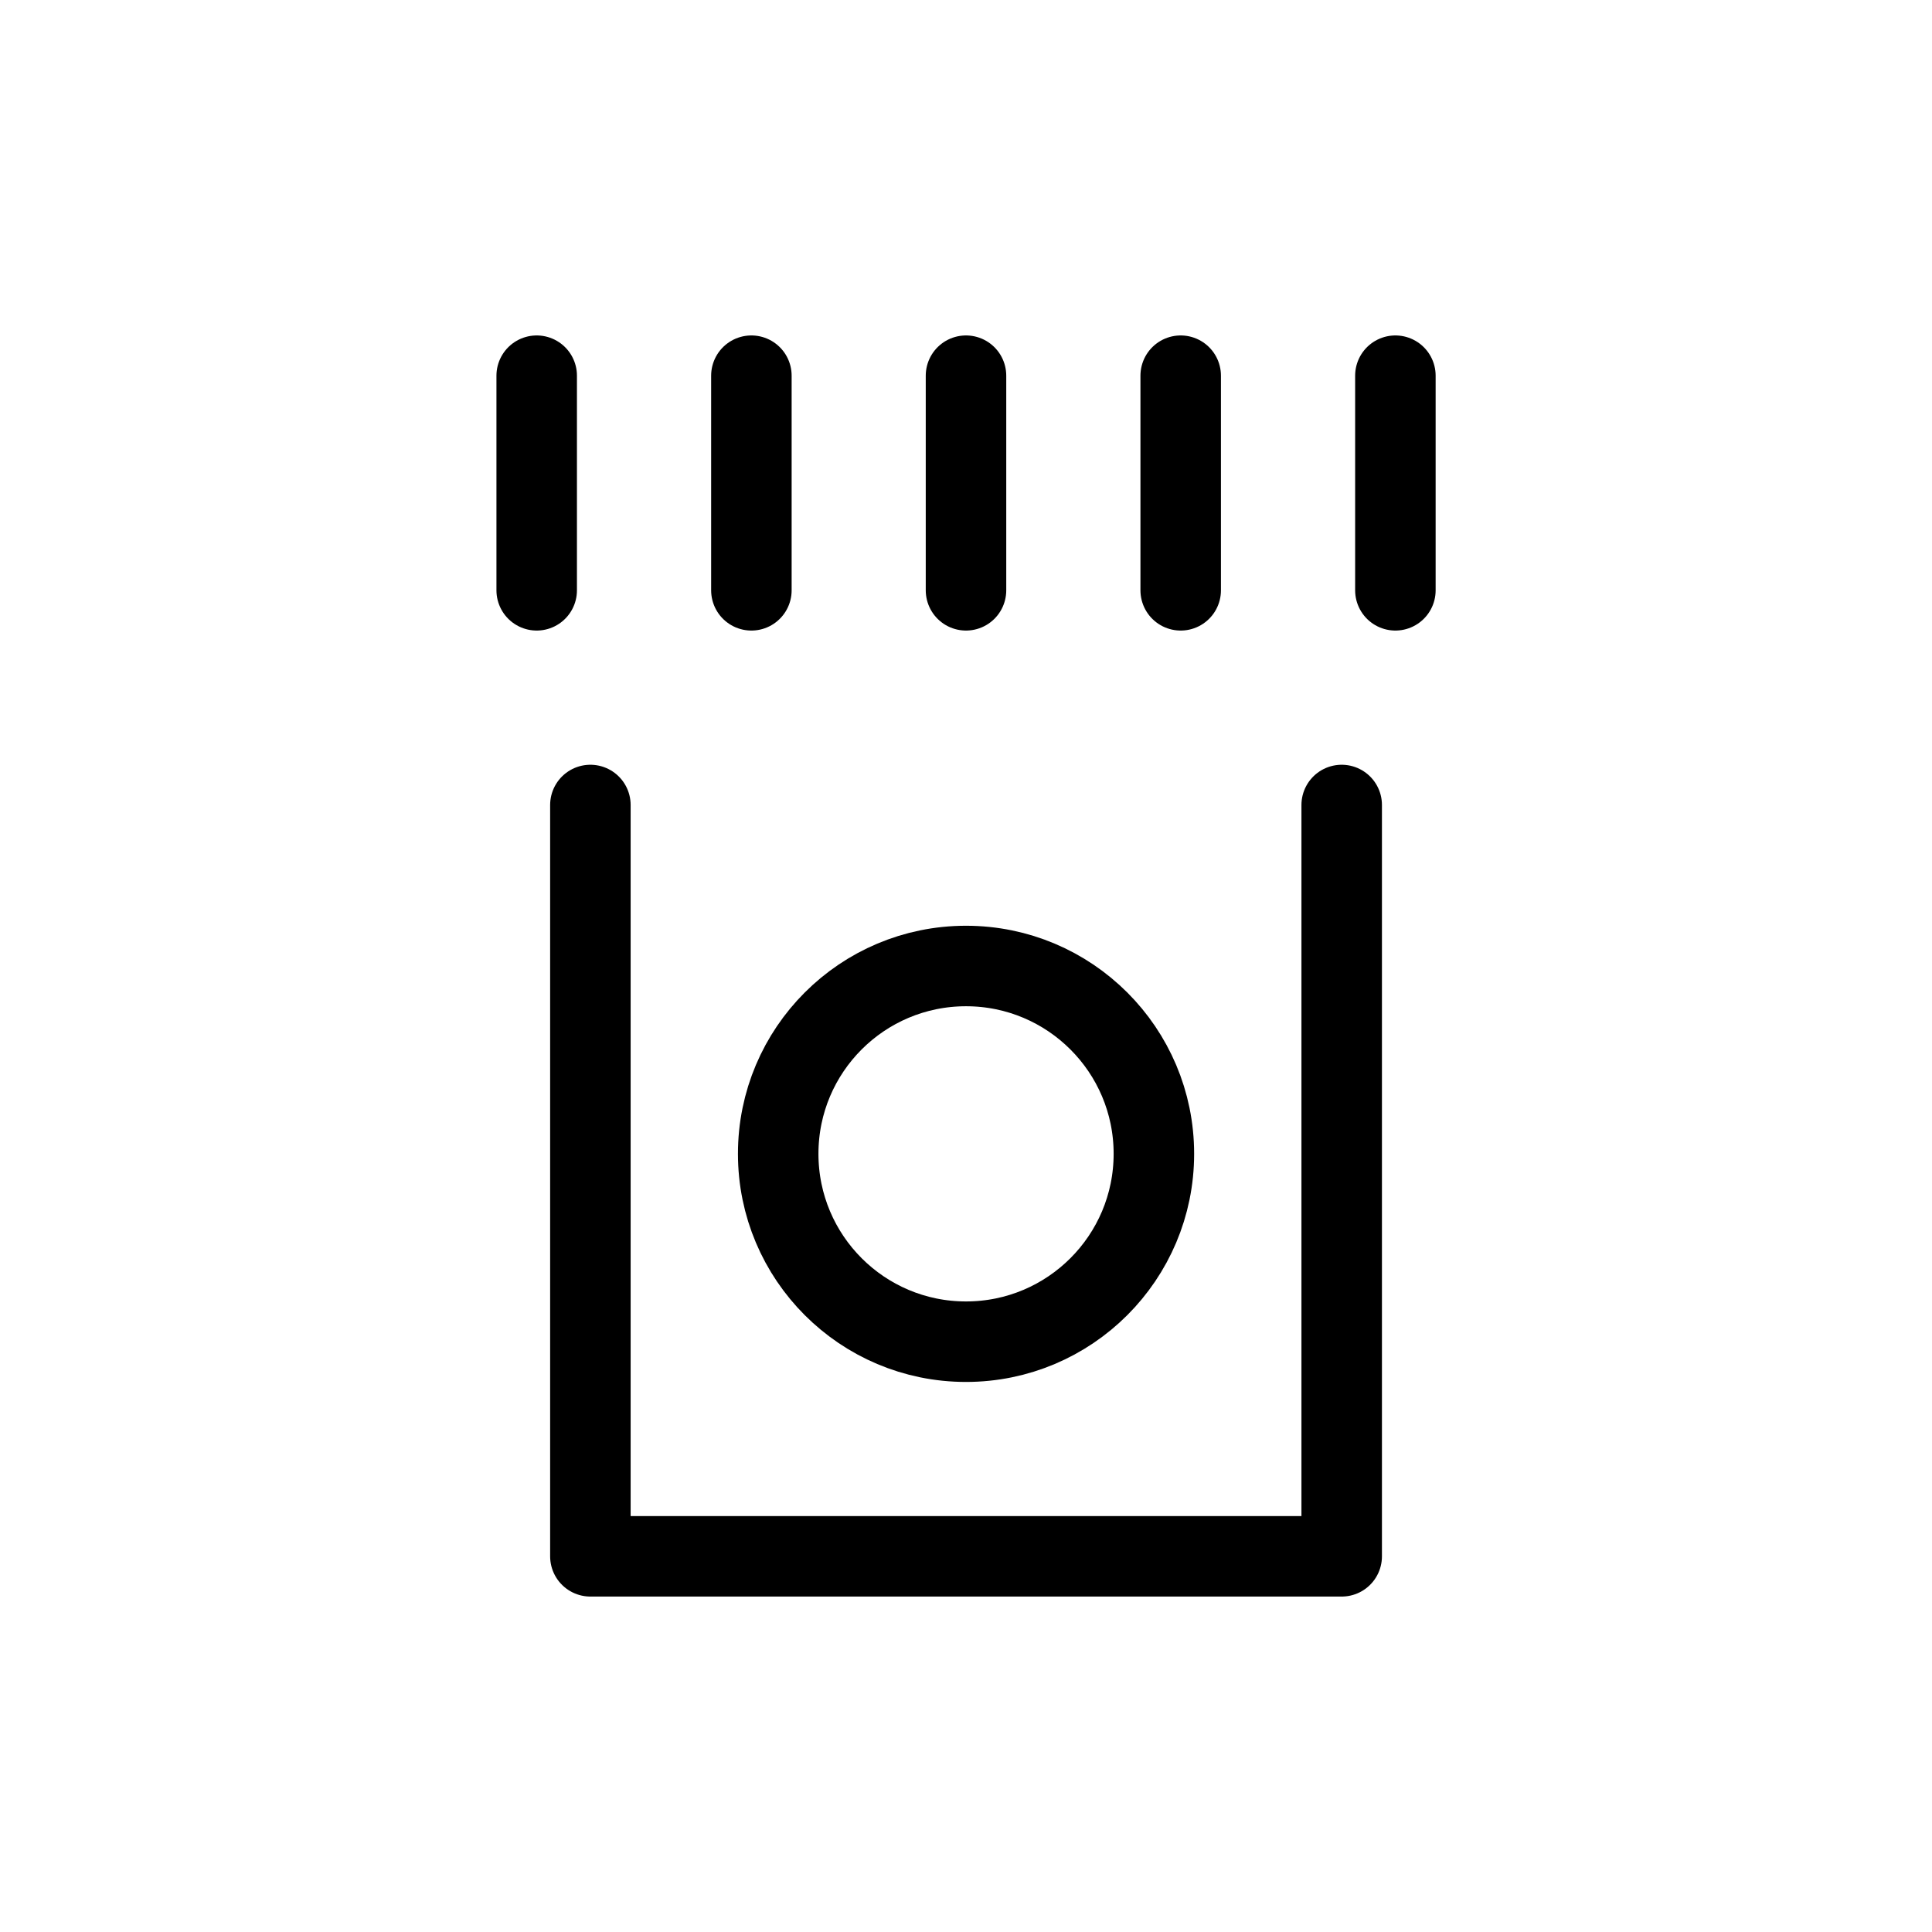 <svg width="24" height="24" viewBox="0 0 24 24" fill="none" xmlns="http://www.w3.org/2000/svg">
<path d="M7.334 10V19.333H16.667V10" stroke="black" stroke-linecap="round" stroke-linejoin="round"/>
<path fill-rule="evenodd" clip-rule="evenodd" d="M14.334 14.333C14.334 15.622 13.289 16.667 12 16.667C10.711 16.667 9.667 15.622 9.667 14.333C9.667 13.044 10.711 12 12 12C13.289 12 14.334 13.044 14.334 14.333Z" stroke="black" stroke-linecap="round" stroke-linejoin="round"/>
<path d="M6.667 4.667V7.333" stroke="black" stroke-linecap="round" stroke-linejoin="round"/>
<path d="M9.334 4.667V7.333" stroke="black" stroke-linecap="round" stroke-linejoin="round"/>
<path d="M12 4.667V7.333" stroke="black" stroke-linecap="round" stroke-linejoin="round"/>
<path d="M14.667 4.667V7.333" stroke="black" stroke-linecap="round" stroke-linejoin="round"/>
<path d="M17.334 4.667V7.333" stroke="black" stroke-linecap="round" stroke-linejoin="round"/>
</svg>
